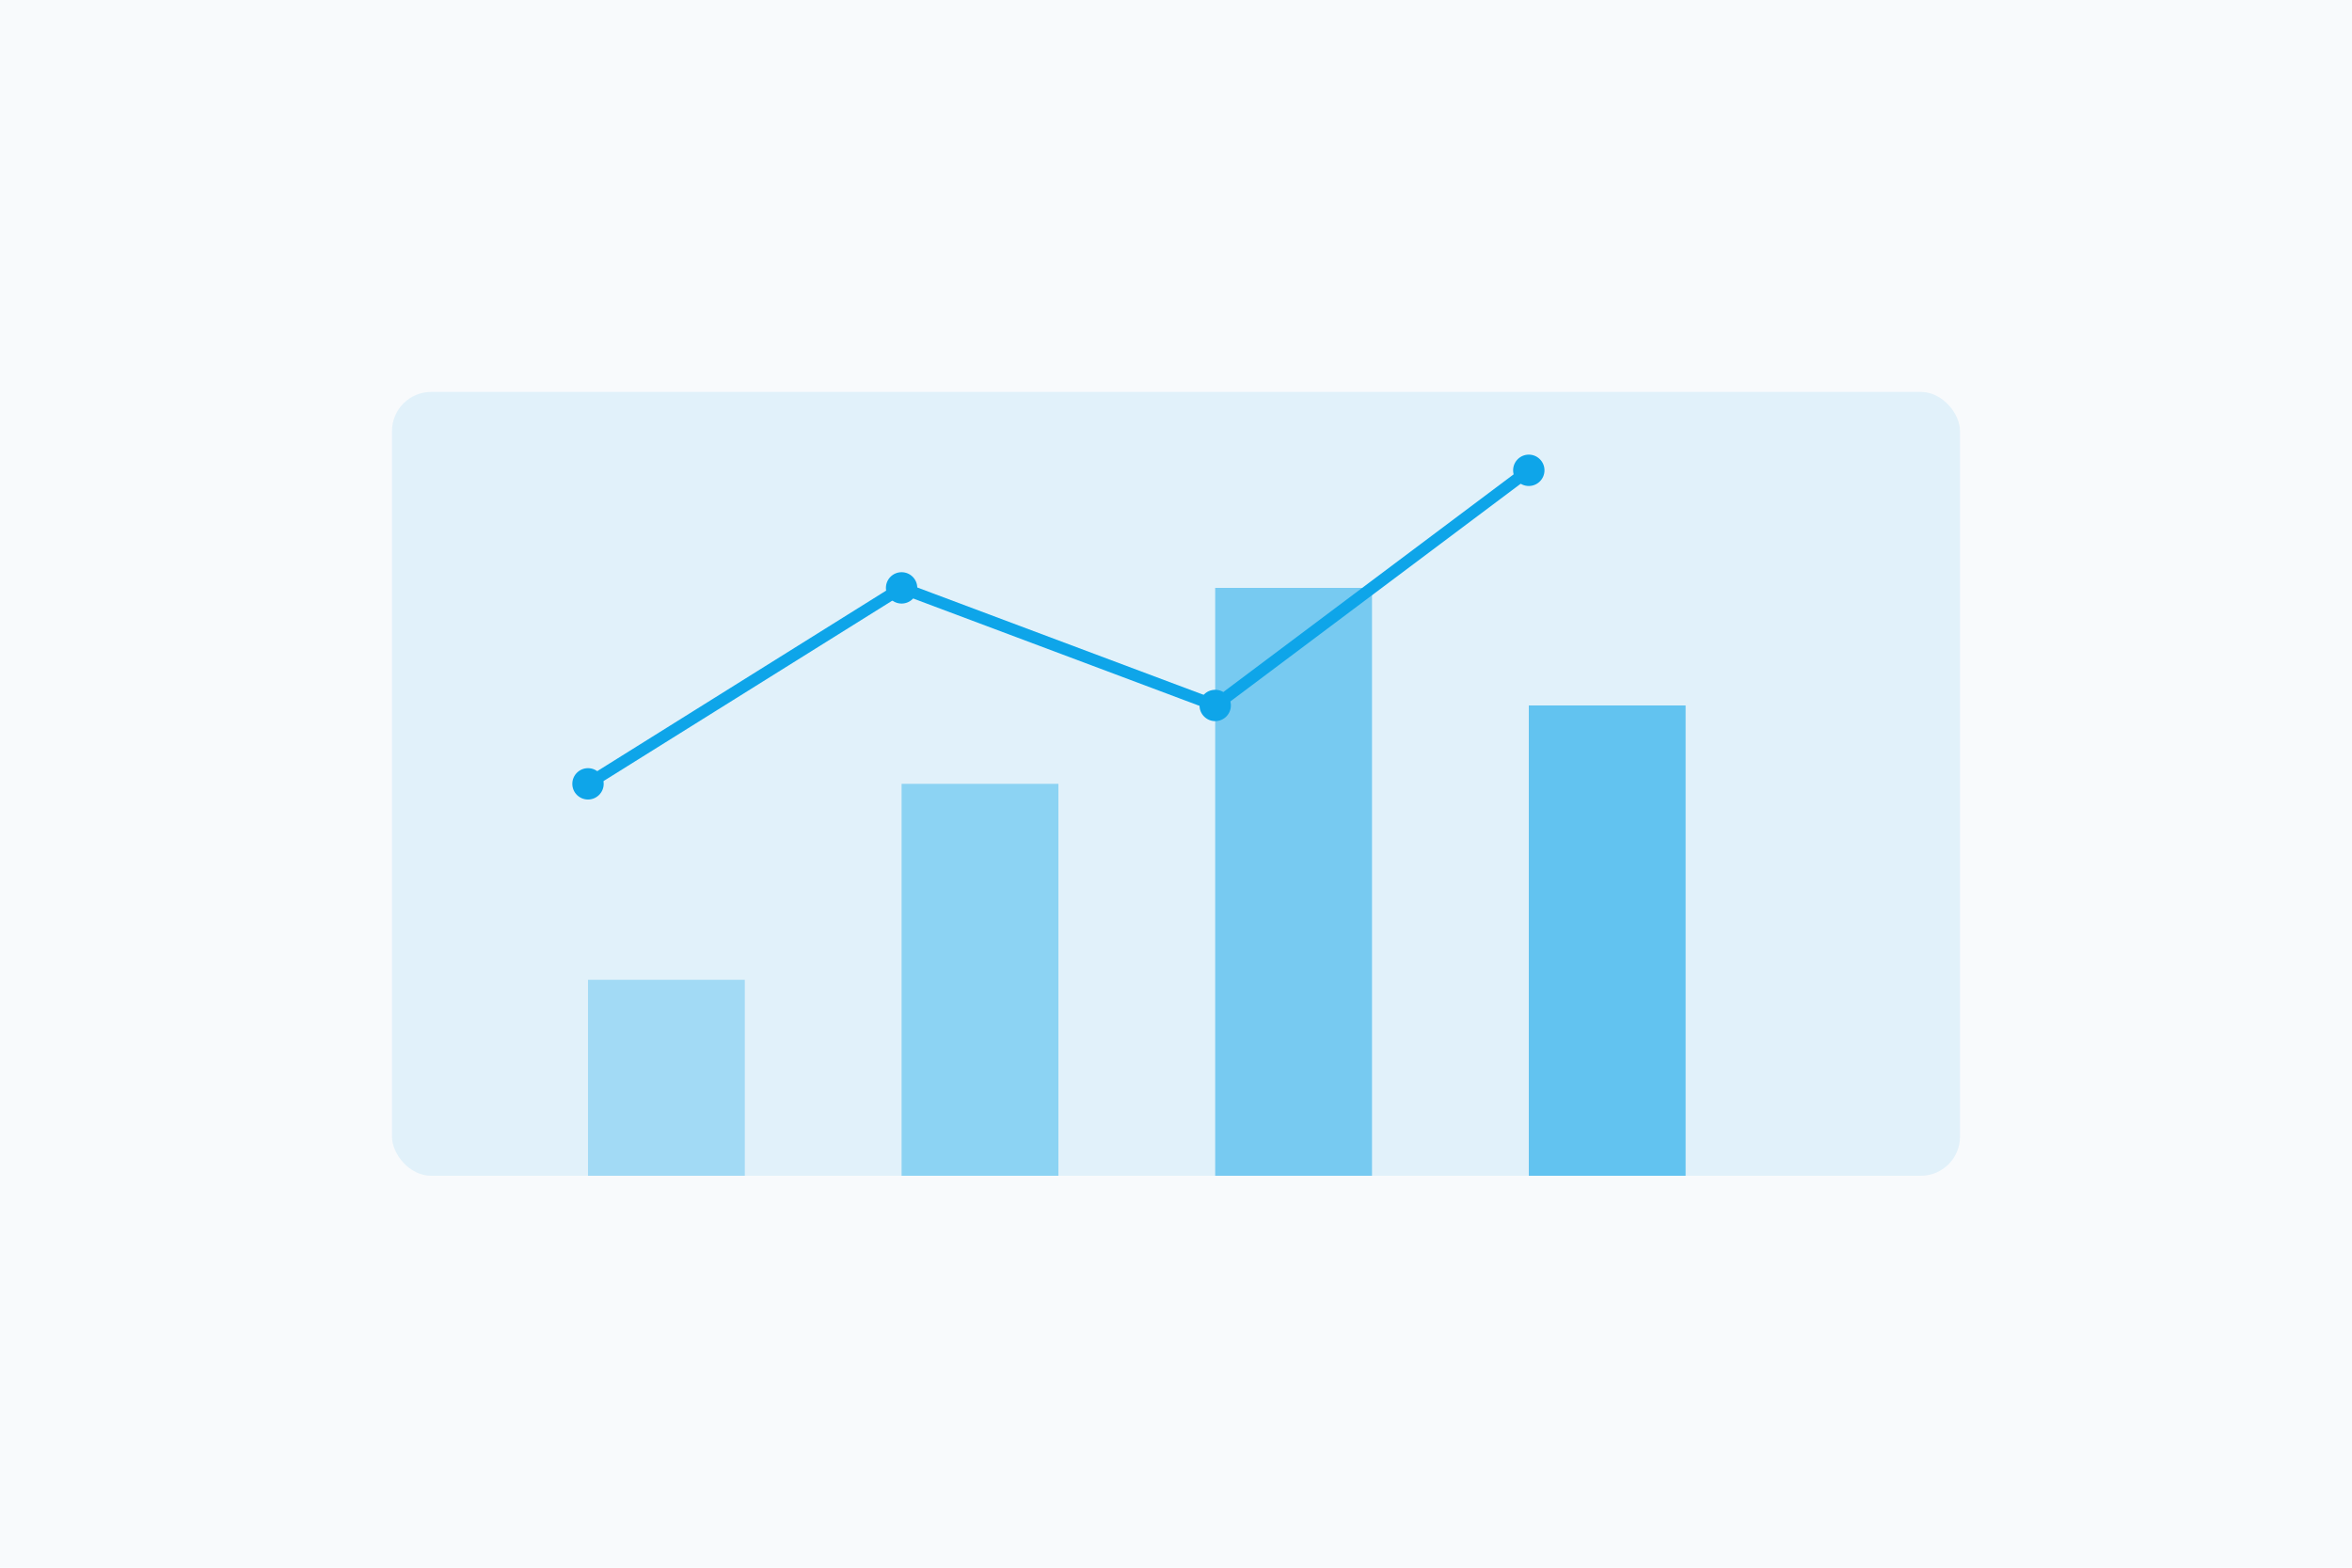 <?xml version="1.0" encoding="UTF-8"?>
<svg width="600" height="400" viewBox="0 0 600 400" fill="none" xmlns="http://www.w3.org/2000/svg">
  <!-- Background -->
  <rect width="600" height="400" fill="#F8FAFC"/>
  
  <!-- Chart Background -->
  <rect x="100" y="100" width="400" height="200" rx="10" fill="#0EA5E9" opacity="0.1"/>
  
  <!-- Chart Bars -->
  <rect x="150" y="250" width="40" height="50" fill="#0EA5E9" opacity="0.3"/>
  <rect x="230" y="200" width="40" height="100" fill="#0EA5E9" opacity="0.4"/>
  <rect x="310" y="150" width="40" height="150" fill="#0EA5E9" opacity="0.5"/>
  <rect x="390" y="180" width="40" height="120" fill="#0EA5E9" opacity="0.6"/>
  
  <!-- Chart Line -->
  <path d="M150 200 L230 150 L310 180 L390 120" stroke="#0EA5E9" stroke-width="3" stroke-linecap="round" stroke-linejoin="round"/>
  
  <!-- Data Points -->
  <circle cx="150" cy="200" r="4" fill="#0EA5E9"/>
  <circle cx="230" cy="150" r="4" fill="#0EA5E9"/>
  <circle cx="310" cy="180" r="4" fill="#0EA5E9"/>
  <circle cx="390" cy="120" r="4" fill="#0EA5E9"/>
</svg> 